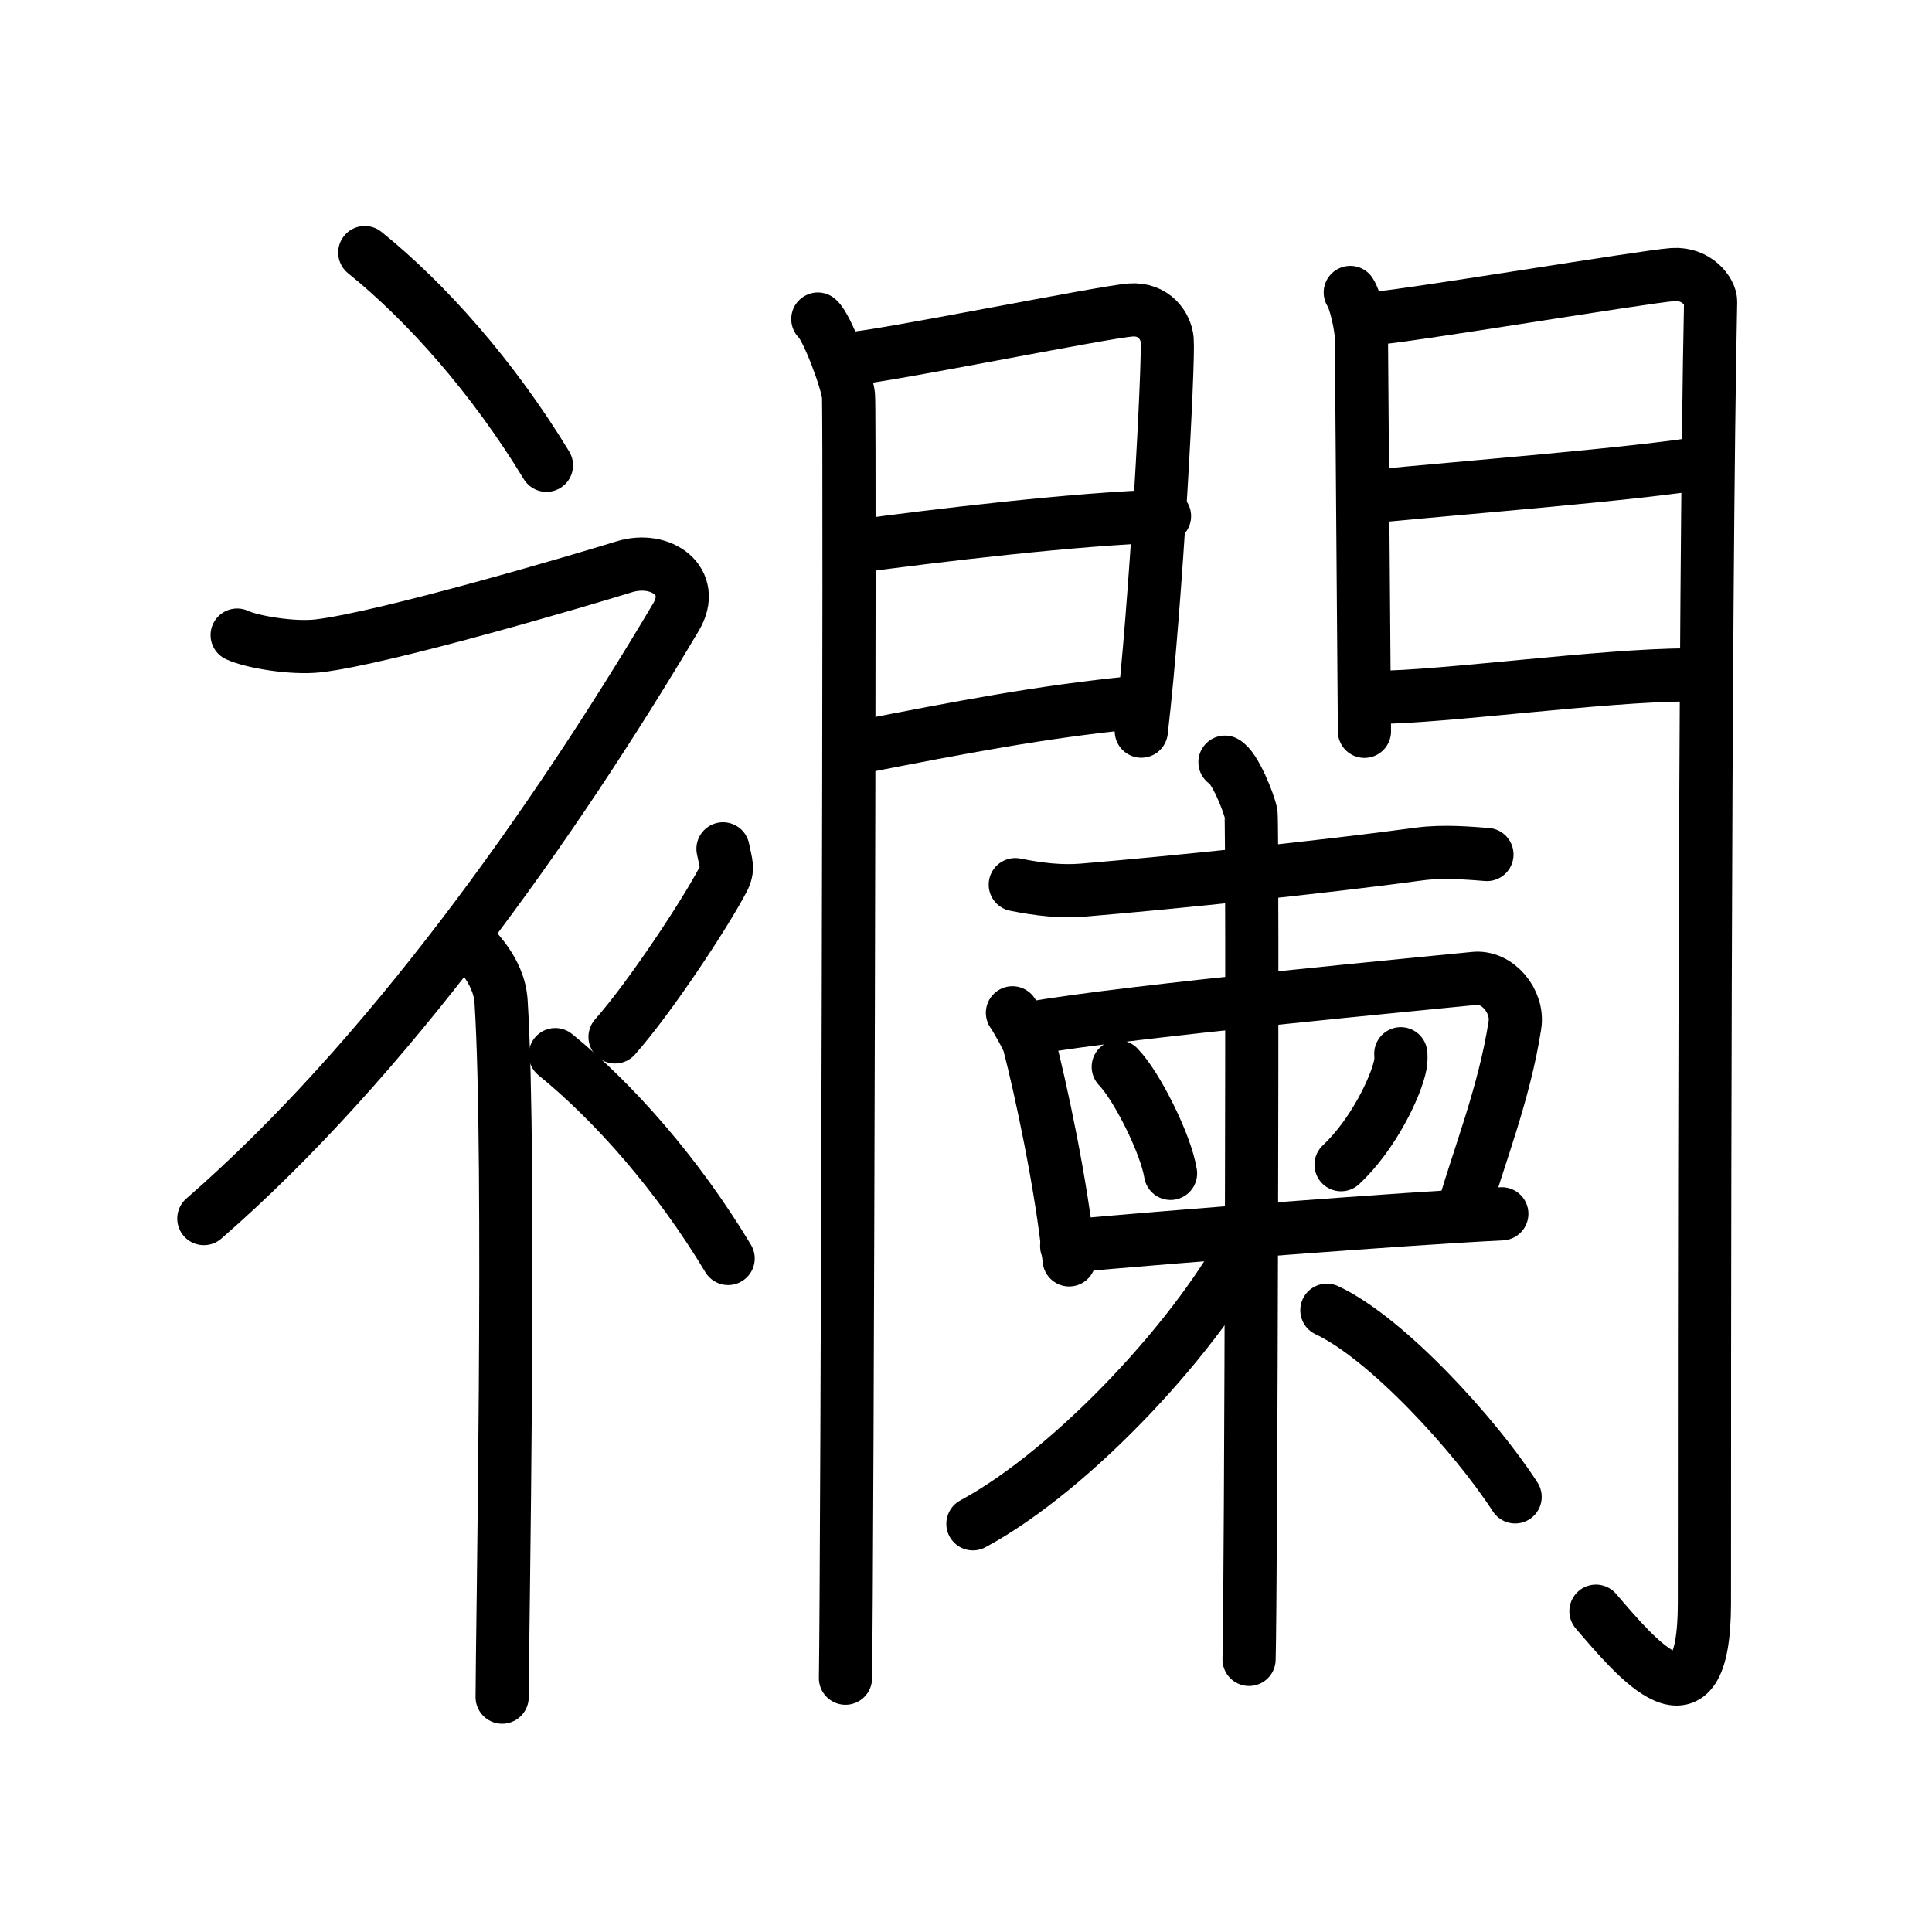<!DOCTYPE svg PUBLIC "-//W3C//DTD SVG 1.0//EN" "http://www.w3.org/TR/2001/REC-SVG-20010904/DTD/svg10.dtd">
<svg xmlns="http://www.w3.org/2000/svg" width="109" height="109" viewBox="0 0 109 109" style="fill:none;stroke:#000000;stroke-width:3;stroke-linecap:round;stroke-linejoin:round;">
<!-- 1--><path d="M20.58,14.25c3.5,2.82,7.25,7.06,10.25,12"/>
<!-- 2--><path d="M13.38,35.83c0.84,0.39,3.11,0.77,4.56,0.61c3.81-0.44,15.18-3.81,17.27-4.46c2.09-0.65,4.12,0.82,2.93,2.83C31.17,46.56,21.76,59.83,11.5,68.75"/>
<!-- 3--><path d="M26.5,53.11c0.12,0.29,1.65,1.53,1.77,3.39c0.57,8.93,0.06,36.2,0.06,39.25"/>
<!-- 4--><path d="M40.79,47.89c0.17,0.87,0.33,1.1,0,1.74c-1,1.91-4.09,6.61-6.09,8.87"/>
<!-- 5--><path d="M31.33,59.5c3.33,2.71,6.9,6.76,9.75,11.5"/>
<!-- 6--><path d="M46.14,18c0.52,0.45,1.63,3.41,1.73,4.31c0.1,0.91-0.07,66.69-0.17,72.37"/>
<!-- 7--><path d="M48.02,20.23c1.74-0.1,14.18-2.62,15.76-2.74c1.32-0.1,2,0.89,2.07,1.68c0.1,1.21-0.61,14.83-1.46,22.08"/>
<!-- 8--><path d="M48.33,30.82c4.27-0.58,12.48-1.57,17.37-1.7"/>
<!-- 9--><path d="M48.49,42.15c5.78-1.13,10.26-1.99,15.37-2.5"/>
<!--10--><path d="M76.18,16.5c0.31,0.47,0.63,1.98,0.63,2.61c0,0.63,0.17,21.83,0.17,22.15"/>
<!--11--><path d="M77.34,17.98c1.78-0.09,15.43-2.38,17.05-2.49c1.35-0.09,2.13,0.98,2.12,1.53c-0.35,16.61-0.35,61.37-0.35,73.42c0,7.81-3.88,3.06-6.12,0.46"/>
<!--12--><path d="M77.62,27.99c5.02-0.49,14.65-1.24,18.68-1.91"/>
<!--13--><path d="M77.72,39.34c3.56,0,12.83-1.26,17.43-1.26"/>
<!--14--><path d="M57.28,49.91c1.34,0.27,2.57,0.41,3.8,0.31c5.24-0.44,13.57-1.3,19.01-2.04c1.34-0.18,2.9-0.04,3.8,0.03"/>
<!--15--><path d="M57.12,57.14c0.18,0.24,0.86,1.44,0.94,1.74c0.62,2.38,1.83,7.93,2.26,12.2"/>
<!--16--><path d="M58.29,57.99c5.37-0.95,22.79-2.57,24.89-2.79c1.31-0.14,2.49,1.29,2.29,2.62c-0.59,3.86-2.1,7.62-2.83,10.23"/>
<!--17--><path d="M63.09,60.19c1.04,1.06,2.69,4.36,2.95,6.01"/>
<!--18--><path d="M79.03,59.45c0.01,0.15,0.02,0.38-0.02,0.59c-0.23,1.25-1.55,3.99-3.35,5.67"/>
<!--19--><path d="M60.18,70.31c5.85-0.54,19.08-1.56,24.55-1.83"/>
<!--20--><path d="M69.11,43c0.56,0.29,1.36,2.31,1.47,2.89c0.11,0.58,0,44.09-0.11,47.73"/>
<!--21--><path d="M70.56,69.62c-2.76,5.49-9.93,13.25-15.67,16.35"/>
<!--22--><path d="M74.86,73.92c3.39,1.58,8.39,7.08,10.62,10.53"/>
</svg>